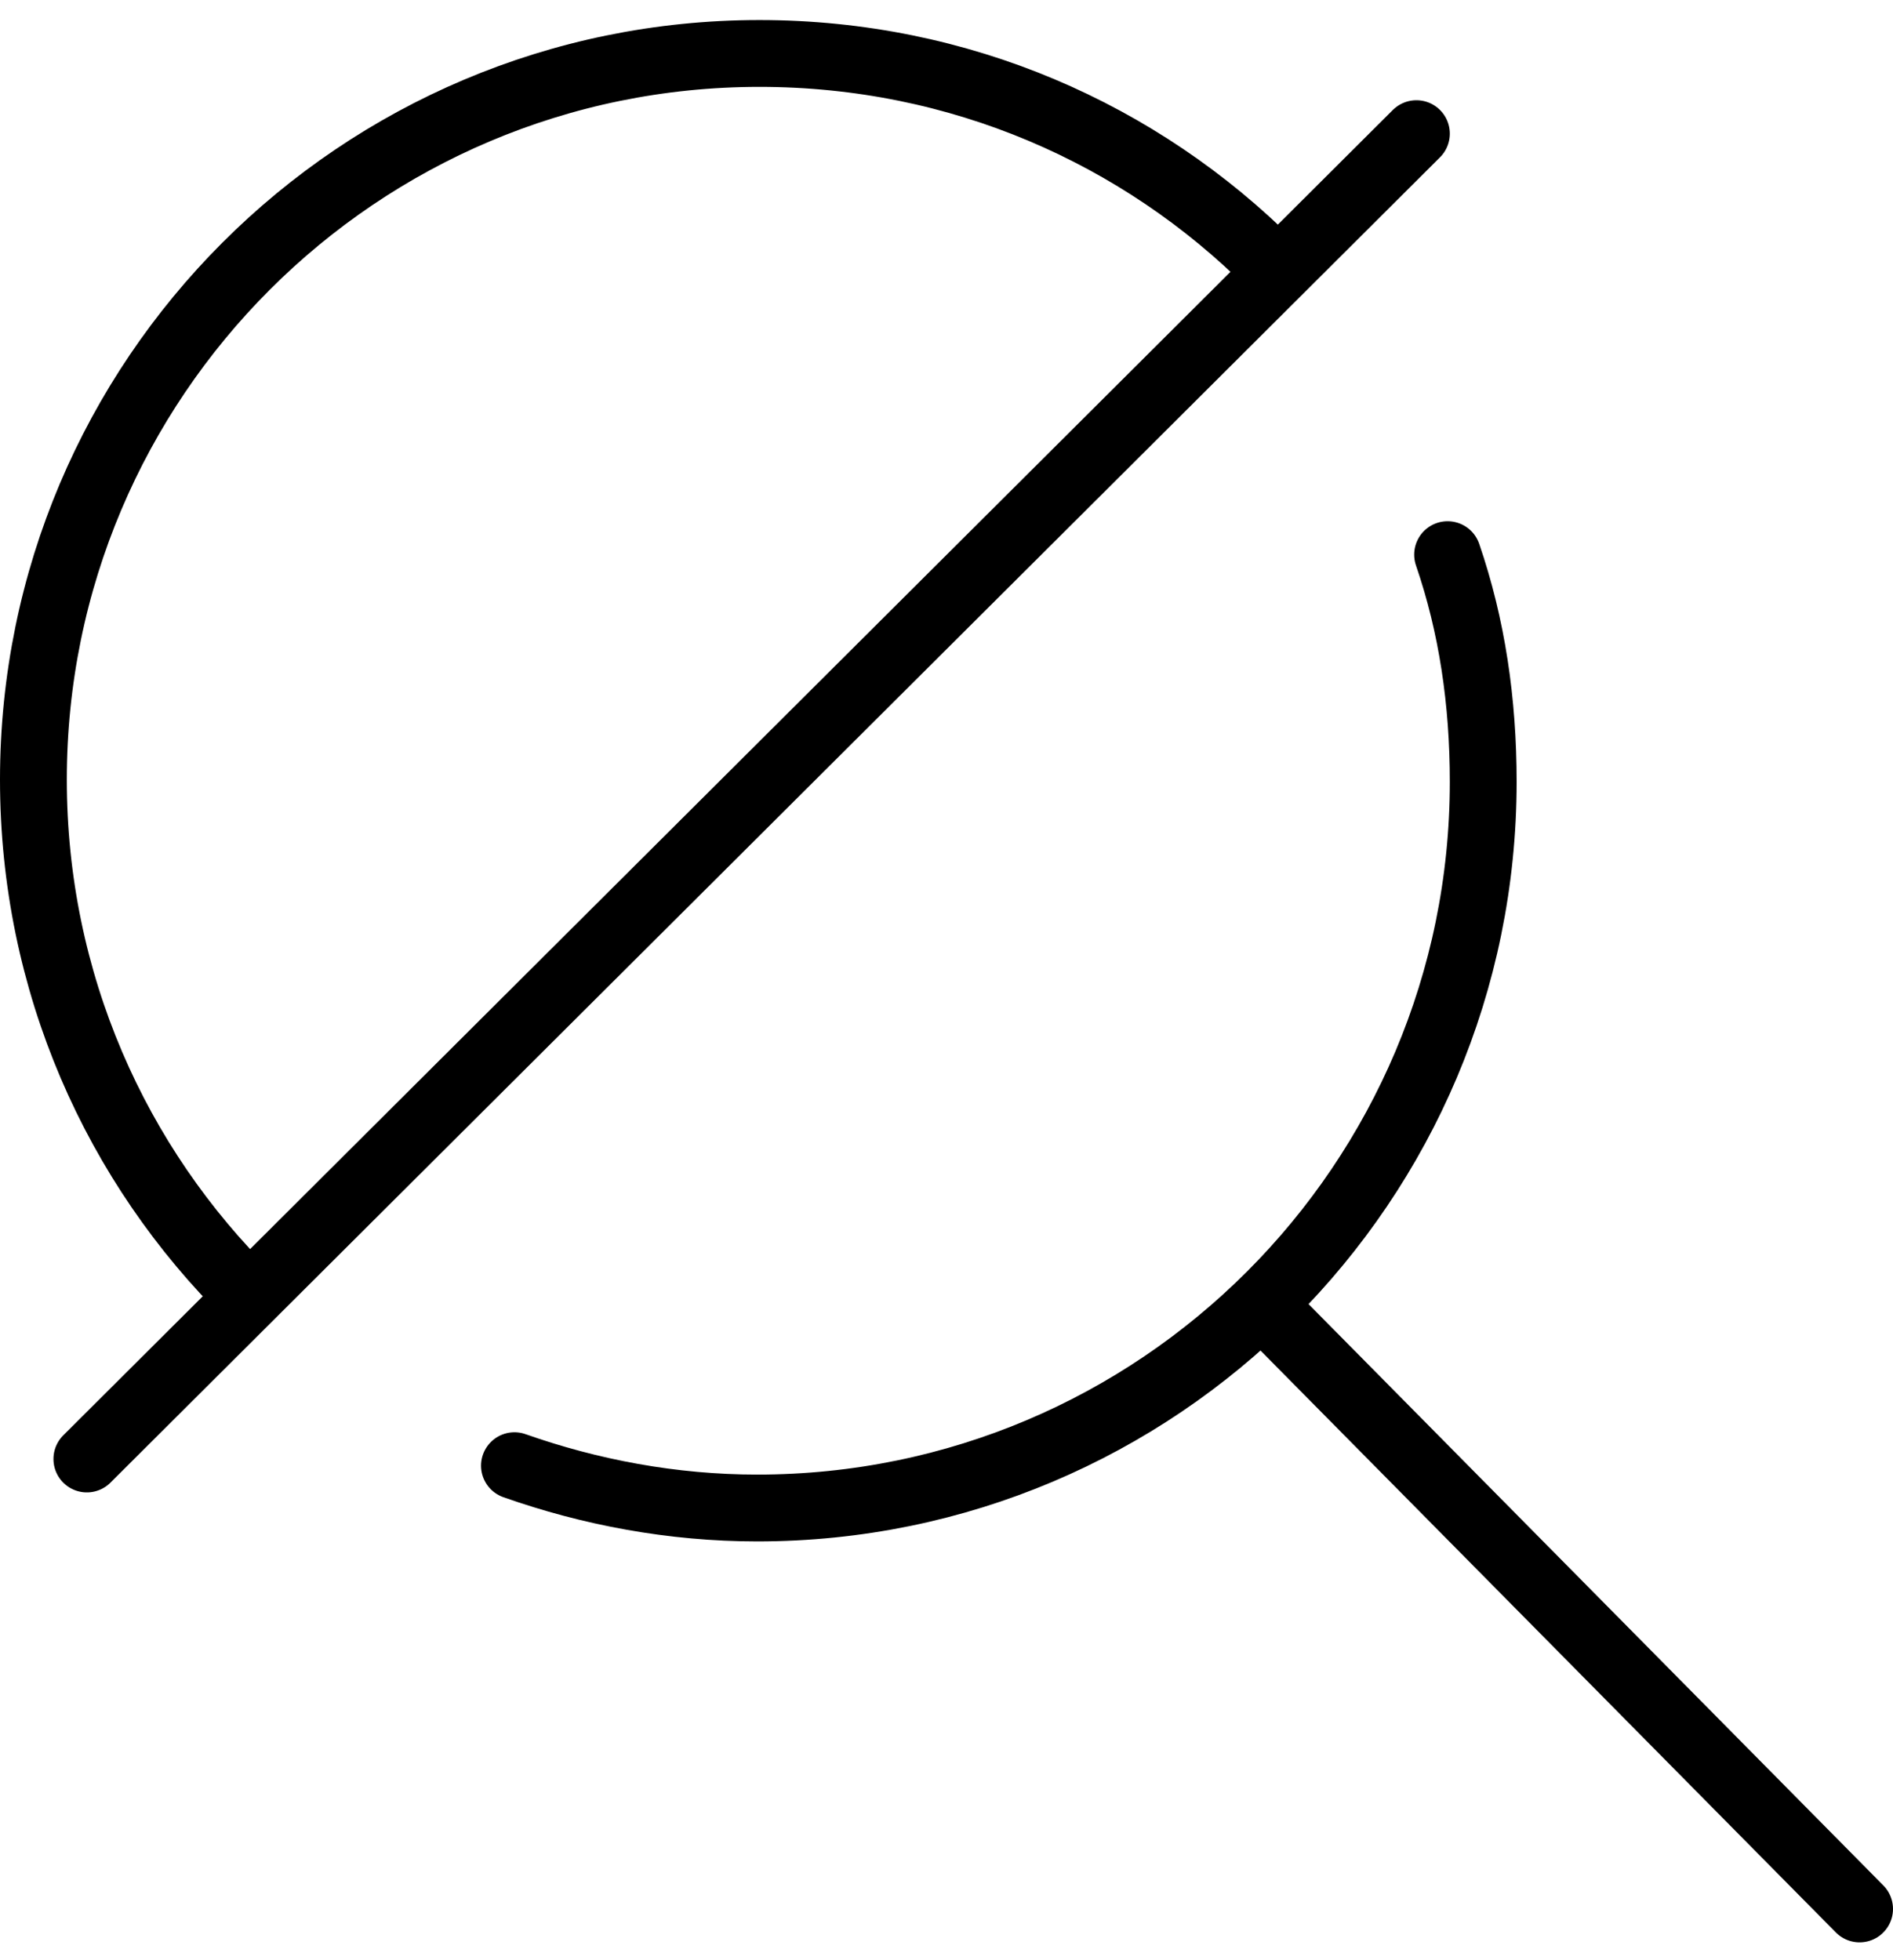 <svg xmlns="http://www.w3.org/2000/svg" width="85" height="88" fill="none">
    <path stroke="currentColor" stroke-linecap="round" stroke-linejoin="round" stroke-miterlimit="10" stroke-width="3" d="M65 24.9c1.1 3.2 1.6 6.6 1.6 10.2 0 18-14.6 32.6-32.6 32.6-3.8 0-7.5-.7-10.9-1.9M11.2 58.2c-6-5.9-9.7-14.1-9.7-23.2 0-18 14.6-32.6 32.6-32.6 9 0 17.1 3.6 23 9.5M3.9 65.5L63.6 6M56.7 58.6l26.8 27.1"/>
</svg>